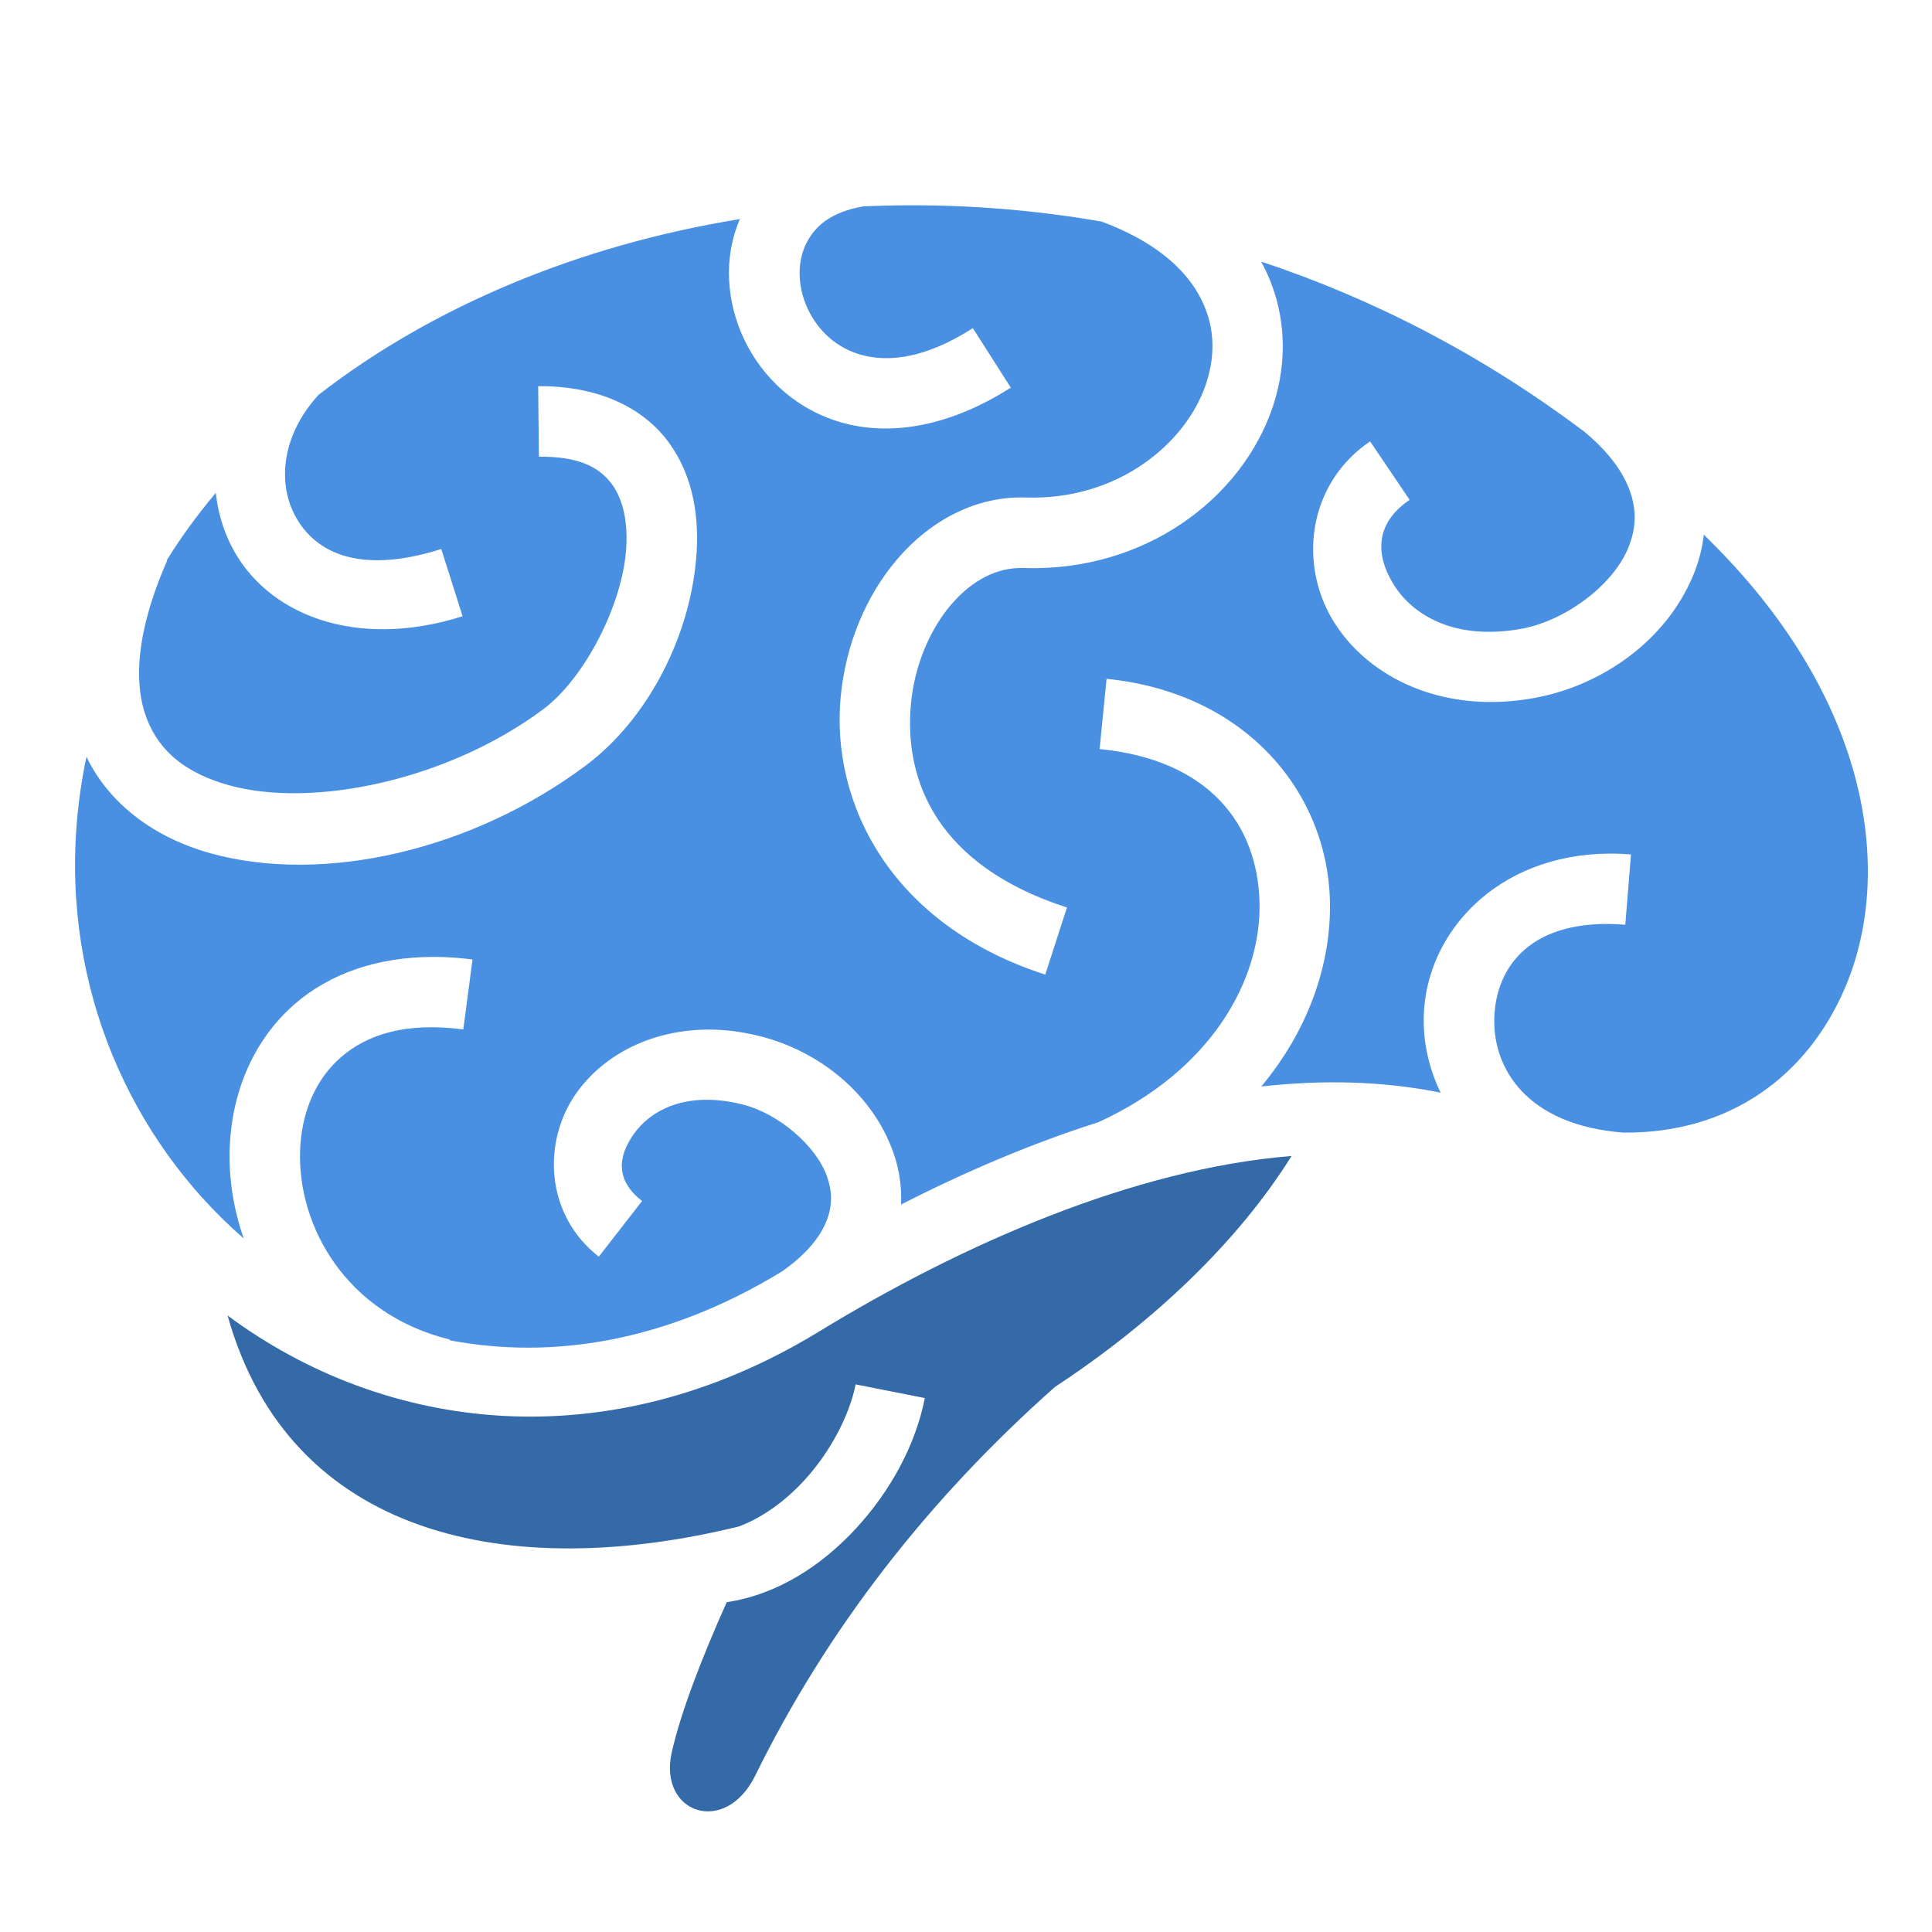 <svg style="height: 64px; width: 64px;" xmlns="http://www.w3.org/2000/svg" viewBox="0 0 512 512"><g class="" style="" transform="translate(0,0)"><g><path d="M241.063 54.406C238.753 54.414 236.453 54.438 234.156 54.5C232.351 54.55 230.546 54.606 228.75 54.688C219.936 56.255 215.866 60.114 213.656 64.531C211.221 69.401 211.316 75.954 214.031 81.781C216.748 87.611 221.731 92.377 228.688 94.157C235.646 95.937 245.224 95.017 257.813 86.97L267.876 102.72C252.058 112.83 236.752 115.497 224.063 112.25C211.375 109.003 201.96 100.127 197.095 89.687C192.511 79.851 191.669 68.311 196.065 58.063C153.148 65.003 114.288 81.461 84.439 104.625C74.629 115.313 73.669 127.735 77.969 136.219C82.799 145.745 94.179 152.699 116.939 145.499L122.595 163.312C94.015 172.352 70.458 162.724 61.315 144.687C59.085 140.29 57.723 135.531 57.188 130.624C52.374 136.336 48.028 142.282 44.188 148.468L44.314 148.528C35.7 168.144 35.504 181.731 38.938 190.56C42.374 199.39 49.573 205 60.658 208.092C82.826 214.272 118.723 206.815 144.001 187.936C154.821 179.856 165.078 160.259 165.971 145.061C166.416 137.461 164.806 131.457 161.626 127.623C158.446 123.789 153.354 120.92 142.813 121.029L142.626 102.343C157.113 102.193 168.876 107.097 176.001 115.687C183.125 124.277 185.261 135.339 184.626 146.155C183.356 167.788 172.031 190.327 155.188 202.905C125.312 225.219 85.852 234.511 55.658 226.093C41.67 222.193 29.288 213.707 22.908 200.563C13.362 246.009 27.231 288.223 53.626 317.437C57.076 321.257 60.748 324.867 64.596 328.217C61.842 320.33 60.58 312.117 60.876 304.124C61.406 289.799 66.958 275.778 78.096 266.094C87.23 258.148 99.848 253.564 114.939 253.594C115.945 253.594 116.973 253.612 118.001 253.654C120.351 253.754 122.764 253.958 125.221 254.28L122.781 272.812C107.193 270.764 97.076 274.334 90.345 280.187C83.615 286.041 79.902 294.801 79.532 304.812C78.792 324.836 91.602 348.218 119.222 355L119.19 355.188C146.382 360.378 176.726 355.56 207.19 336.968C207.208 336.956 207.233 336.951 207.252 336.938C213.592 332.488 217.007 328.13 218.69 324.375C220.675 319.943 220.633 316.083 219.22 311.937C216.396 303.647 206.28 295.125 197.002 292.75C182 288.91 172.47 294.186 168.002 300.47C163.534 306.75 163.262 312.92 170.158 318.28L158.688 333.03C144.501 321.997 143.596 302.543 152.783 289.625C159.675 279.937 171.768 273.299 186.347 272.875C186.954 272.857 187.575 272.839 188.191 272.845C192.497 272.875 196.981 273.467 201.628 274.655C217.133 278.625 231.468 289.932 236.908 305.905C238.324 310.06 238.998 314.595 238.784 319.219C255.494 310.681 273.116 303.099 291.066 297.405C321.222 283.625 334.296 259.467 333.786 239.125C333.271 218.632 320.599 201.385 291.41 198.499L293.254 179.905C329.92 183.531 351.716 209.753 352.442 238.655C352.864 255.495 346.688 273.018 334.254 287.935C350.326 286.135 366.298 286.44 381.784 289.562C378.632 283.09 377.104 276.084 377.317 269.124C377.994 247.088 396.737 226.531 426.192 226.218C428.155 226.196 430.166 226.271 432.222 226.436L430.722 245.061C405.795 243.063 396.422 256.147 396.004 269.717C395.592 283.137 404.549 298.159 430.224 300.153C458.524 300.403 478.812 285.055 488.754 262.247C502.064 231.711 495.751 185.93 453.91 144.059C453.118 143.266 452.332 142.466 451.535 141.684C451.091 145.476 450.111 149.127 448.693 152.528C441.443 169.918 424.46 181.656 406.818 184.935C382.483 189.457 362.528 179.588 353.318 164.529C344.108 149.472 346.526 128.179 363.098 116.969L373.568 132.469C364.655 138.497 364.288 146.659 369.255 154.779C374.222 162.901 385.425 169.935 403.411 166.593C414.717 164.491 427.307 155.263 431.441 145.343C433.511 140.383 433.911 135.481 431.849 129.873C430.174 125.318 426.662 120.109 420.129 114.623L419.942 114.468C392.626 93.881 363.604 79.075 334.192 69.311C334.21 69.343 334.237 69.371 334.255 69.404C340.939 81.624 341.435 95.486 337.318 107.748C329.085 132.273 303.248 151.596 271.286 150.528C264.338 150.298 257.726 153.648 252.1 160.185C246.473 166.722 242.365 176.298 241.412 186.498C239.507 206.898 248.335 229.384 282.756 240.498L277 258.28C235.917 245.016 220.17 212.734 222.78 184.78C224.087 170.805 229.486 157.818 237.937 148C246.389 138.182 258.412 131.397 271.907 131.844C295.947 132.646 314.23 117.76 319.594 101.781C322.276 93.793 321.929 85.844 317.844 78.376C313.876 71.124 306.014 63.953 291.938 58.72C274.824 55.753 257.778 54.353 241.063 54.406Z" class="" fill="#4a90e2" fill-opacity="1"></path><path d="M342.28 306.344C300.365 309.754 254.914 329.744 217 352.906C161.02 387.104 102.11 379.639 60.312 348.626C76.756 407.47 135.024 419.414 195.812 404.531C201.895 402.246 207.872 397.993 212.969 392.501C220.026 384.894 225.139 375.031 226.749 366.876L245.093 370.501C242.648 382.884 236.015 395.167 226.687 405.221C217.737 414.866 206.077 422.571 192.593 424.595C185.827 439.665 180.259 454.275 177.999 464.501C174.449 480.561 192.205 486.726 200.155 470.531C219.177 431.788 246.025 397.301 279.561 367.564C305.625 350.411 327.967 329.261 342.281 306.344Z" class="selected" fill="#356aa9" fill-opacity="1"></path></g></g></svg>